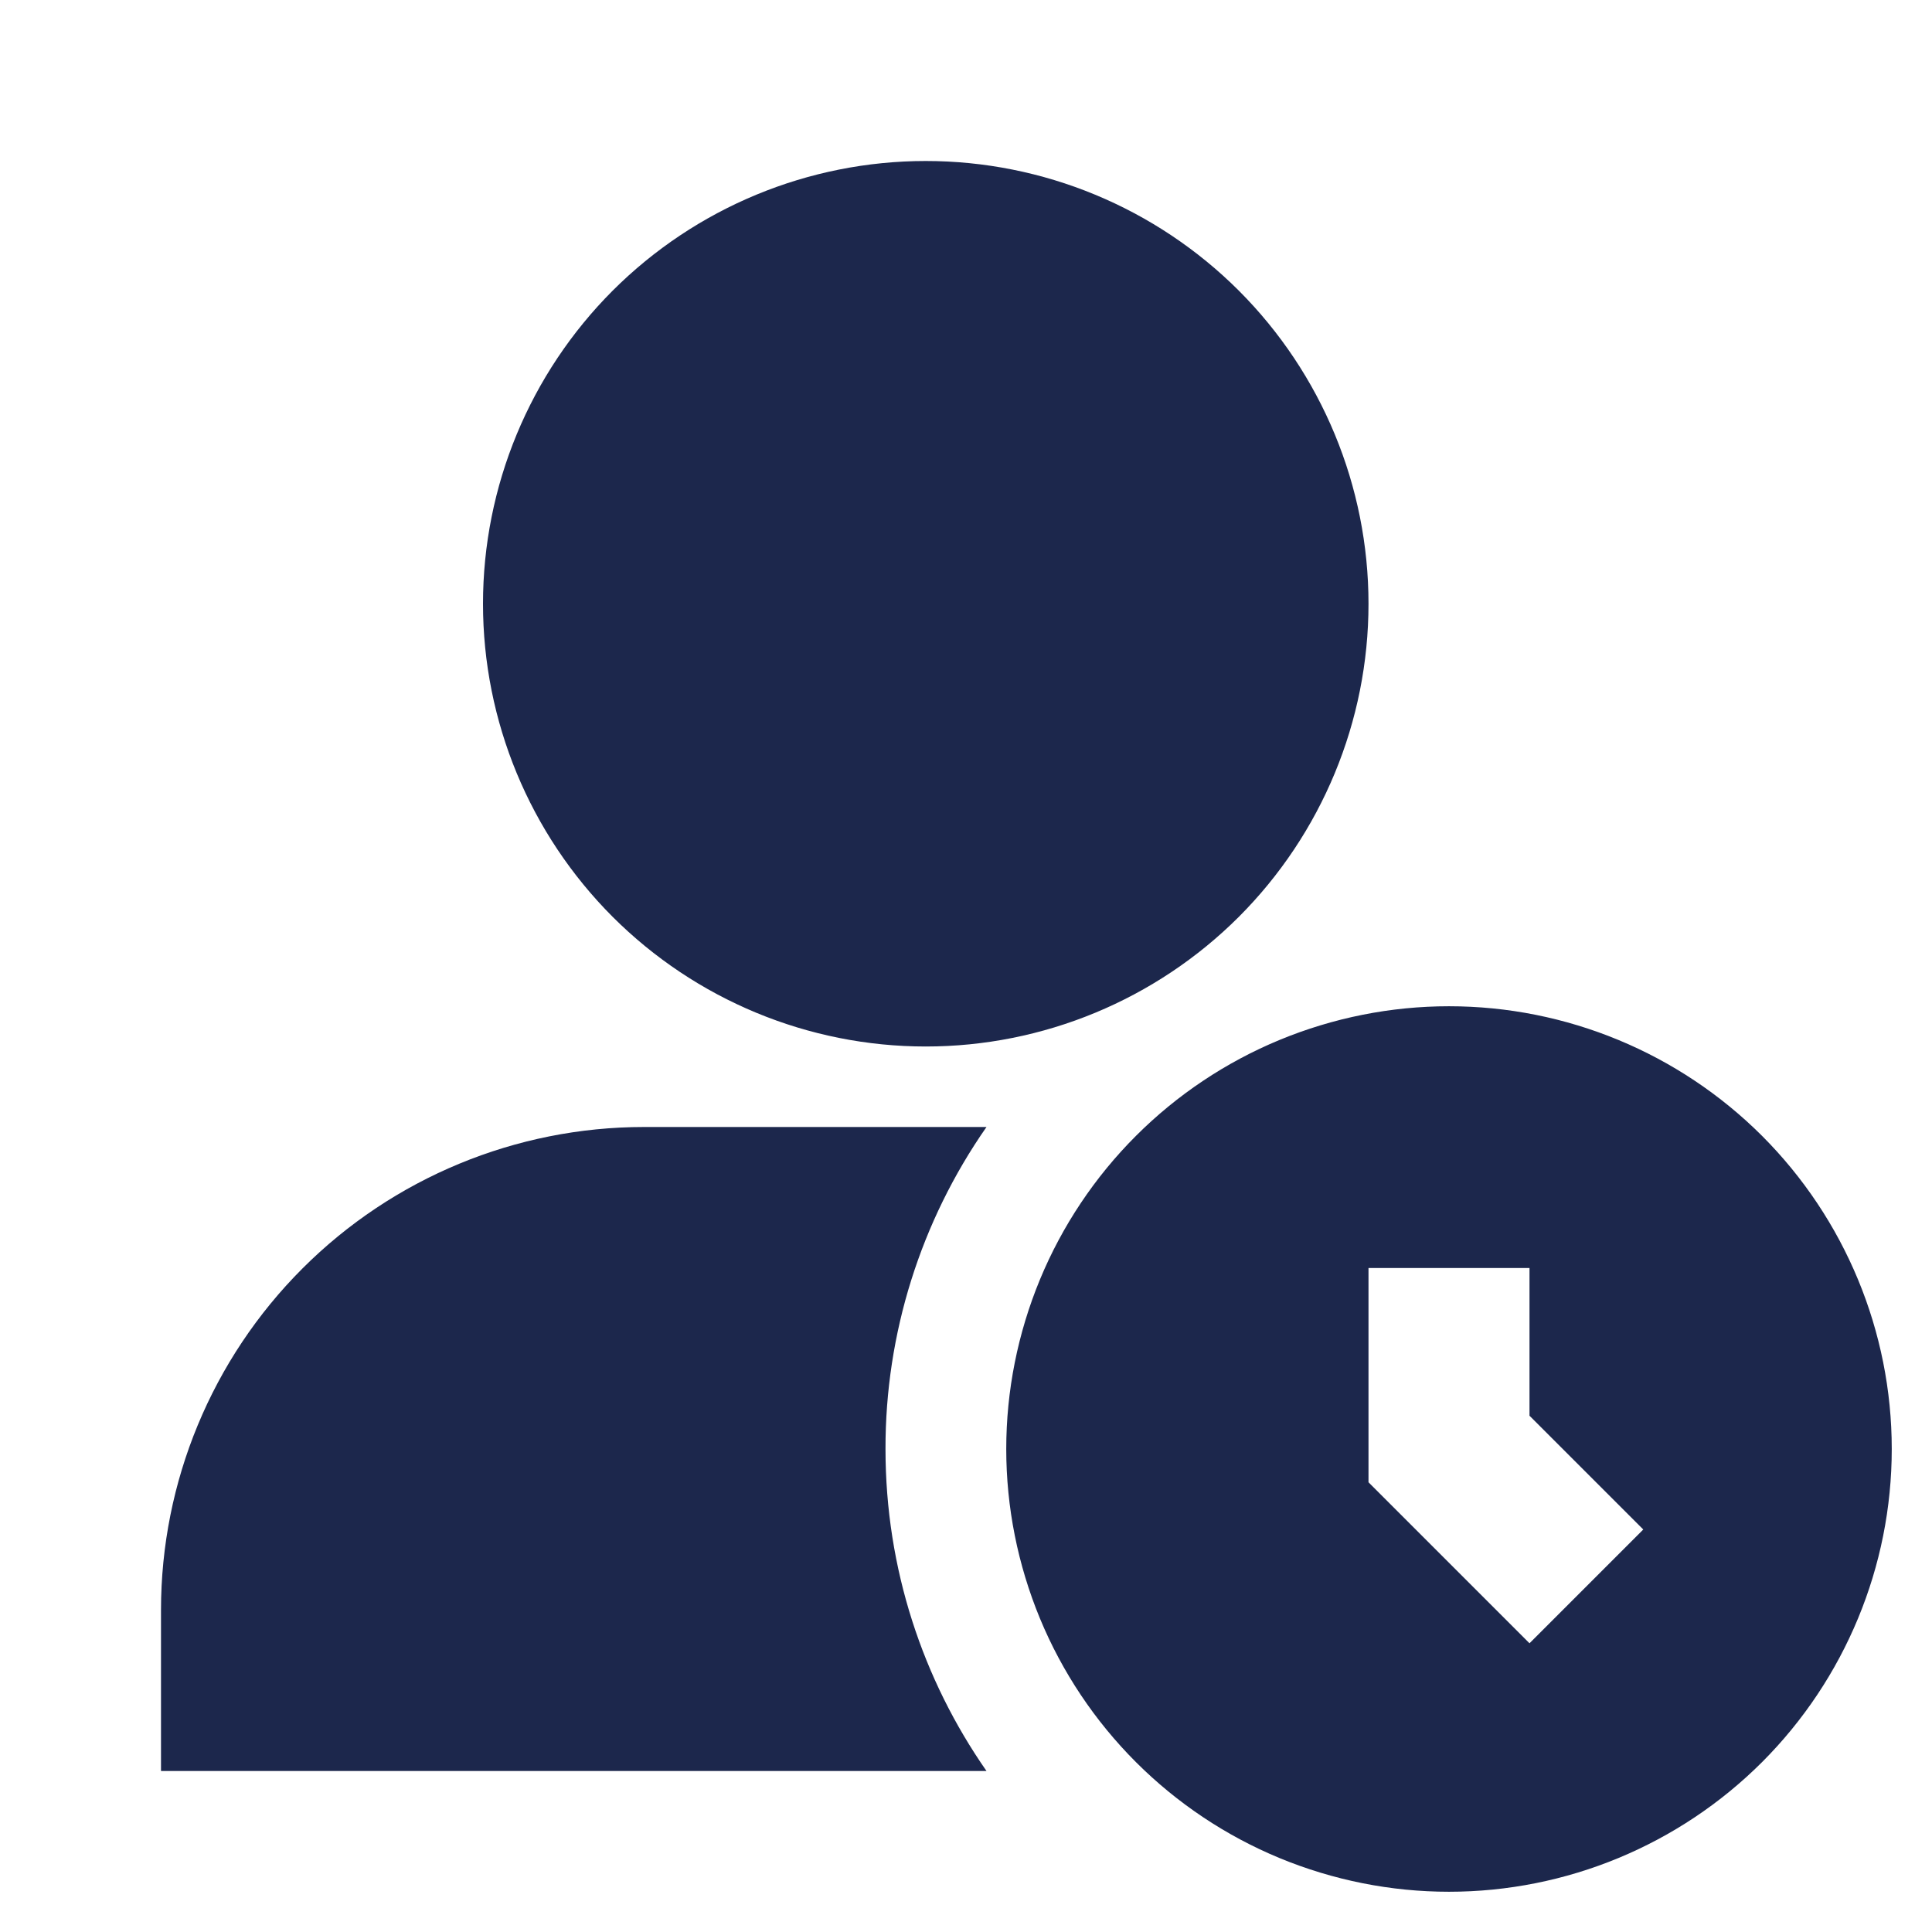 <svg width="18" height="18" viewBox="0 0 18 18" fill="none" xmlns="http://www.w3.org/2000/svg">
<g clip-path="url(#clip0_2096_5647)">
<path d="M8.625 1.5C7.531 1.5 6.482 1.935 5.708 2.708C4.935 3.482 4.5 4.531 4.5 5.625C4.5 6.719 4.935 7.768 5.708 8.542C6.482 9.315 7.531 9.75 8.625 9.75C9.719 9.75 10.768 9.315 11.542 8.542C12.315 7.768 12.75 6.719 12.75 5.625C12.75 4.531 12.315 3.482 11.542 2.708C10.768 1.935 9.719 1.5 8.625 1.5ZM13.5 9.375C12.958 9.375 12.422 9.482 11.921 9.689C11.421 9.896 10.966 10.2 10.583 10.583C10.2 10.966 9.896 11.421 9.689 11.921C9.482 12.422 9.375 12.958 9.375 13.5C9.375 14.042 9.482 14.578 9.689 15.079C9.896 15.579 10.2 16.034 10.583 16.417C10.966 16.8 11.421 17.104 11.921 17.311C12.422 17.518 12.958 17.625 13.5 17.625C14.594 17.625 15.643 17.19 16.417 16.417C17.19 15.643 17.625 14.594 17.625 13.5C17.625 12.406 17.19 11.357 16.417 10.583C15.643 9.81 14.594 9.375 13.5 9.375ZM14.25 15.31L12.75 13.81V11.814H14.25V13.19L15.31 14.25L14.25 15.31Z" fill="#1C274C"/>
<path d="M9.191 10.5C8.577 11.38 8.248 12.427 8.25 13.5C8.25 14.615 8.598 15.649 9.191 16.5H1.5V15C1.5 13.806 1.974 12.662 2.818 11.818C3.662 10.974 4.807 10.5 6 10.5H9.191Z" fill="#1C274C"/>
</g>
<defs>
<clipPath id="clip0_2096_5647">
<rect width="18" height="18" fill="white"/>
</clipPath>
</defs>
</svg>

